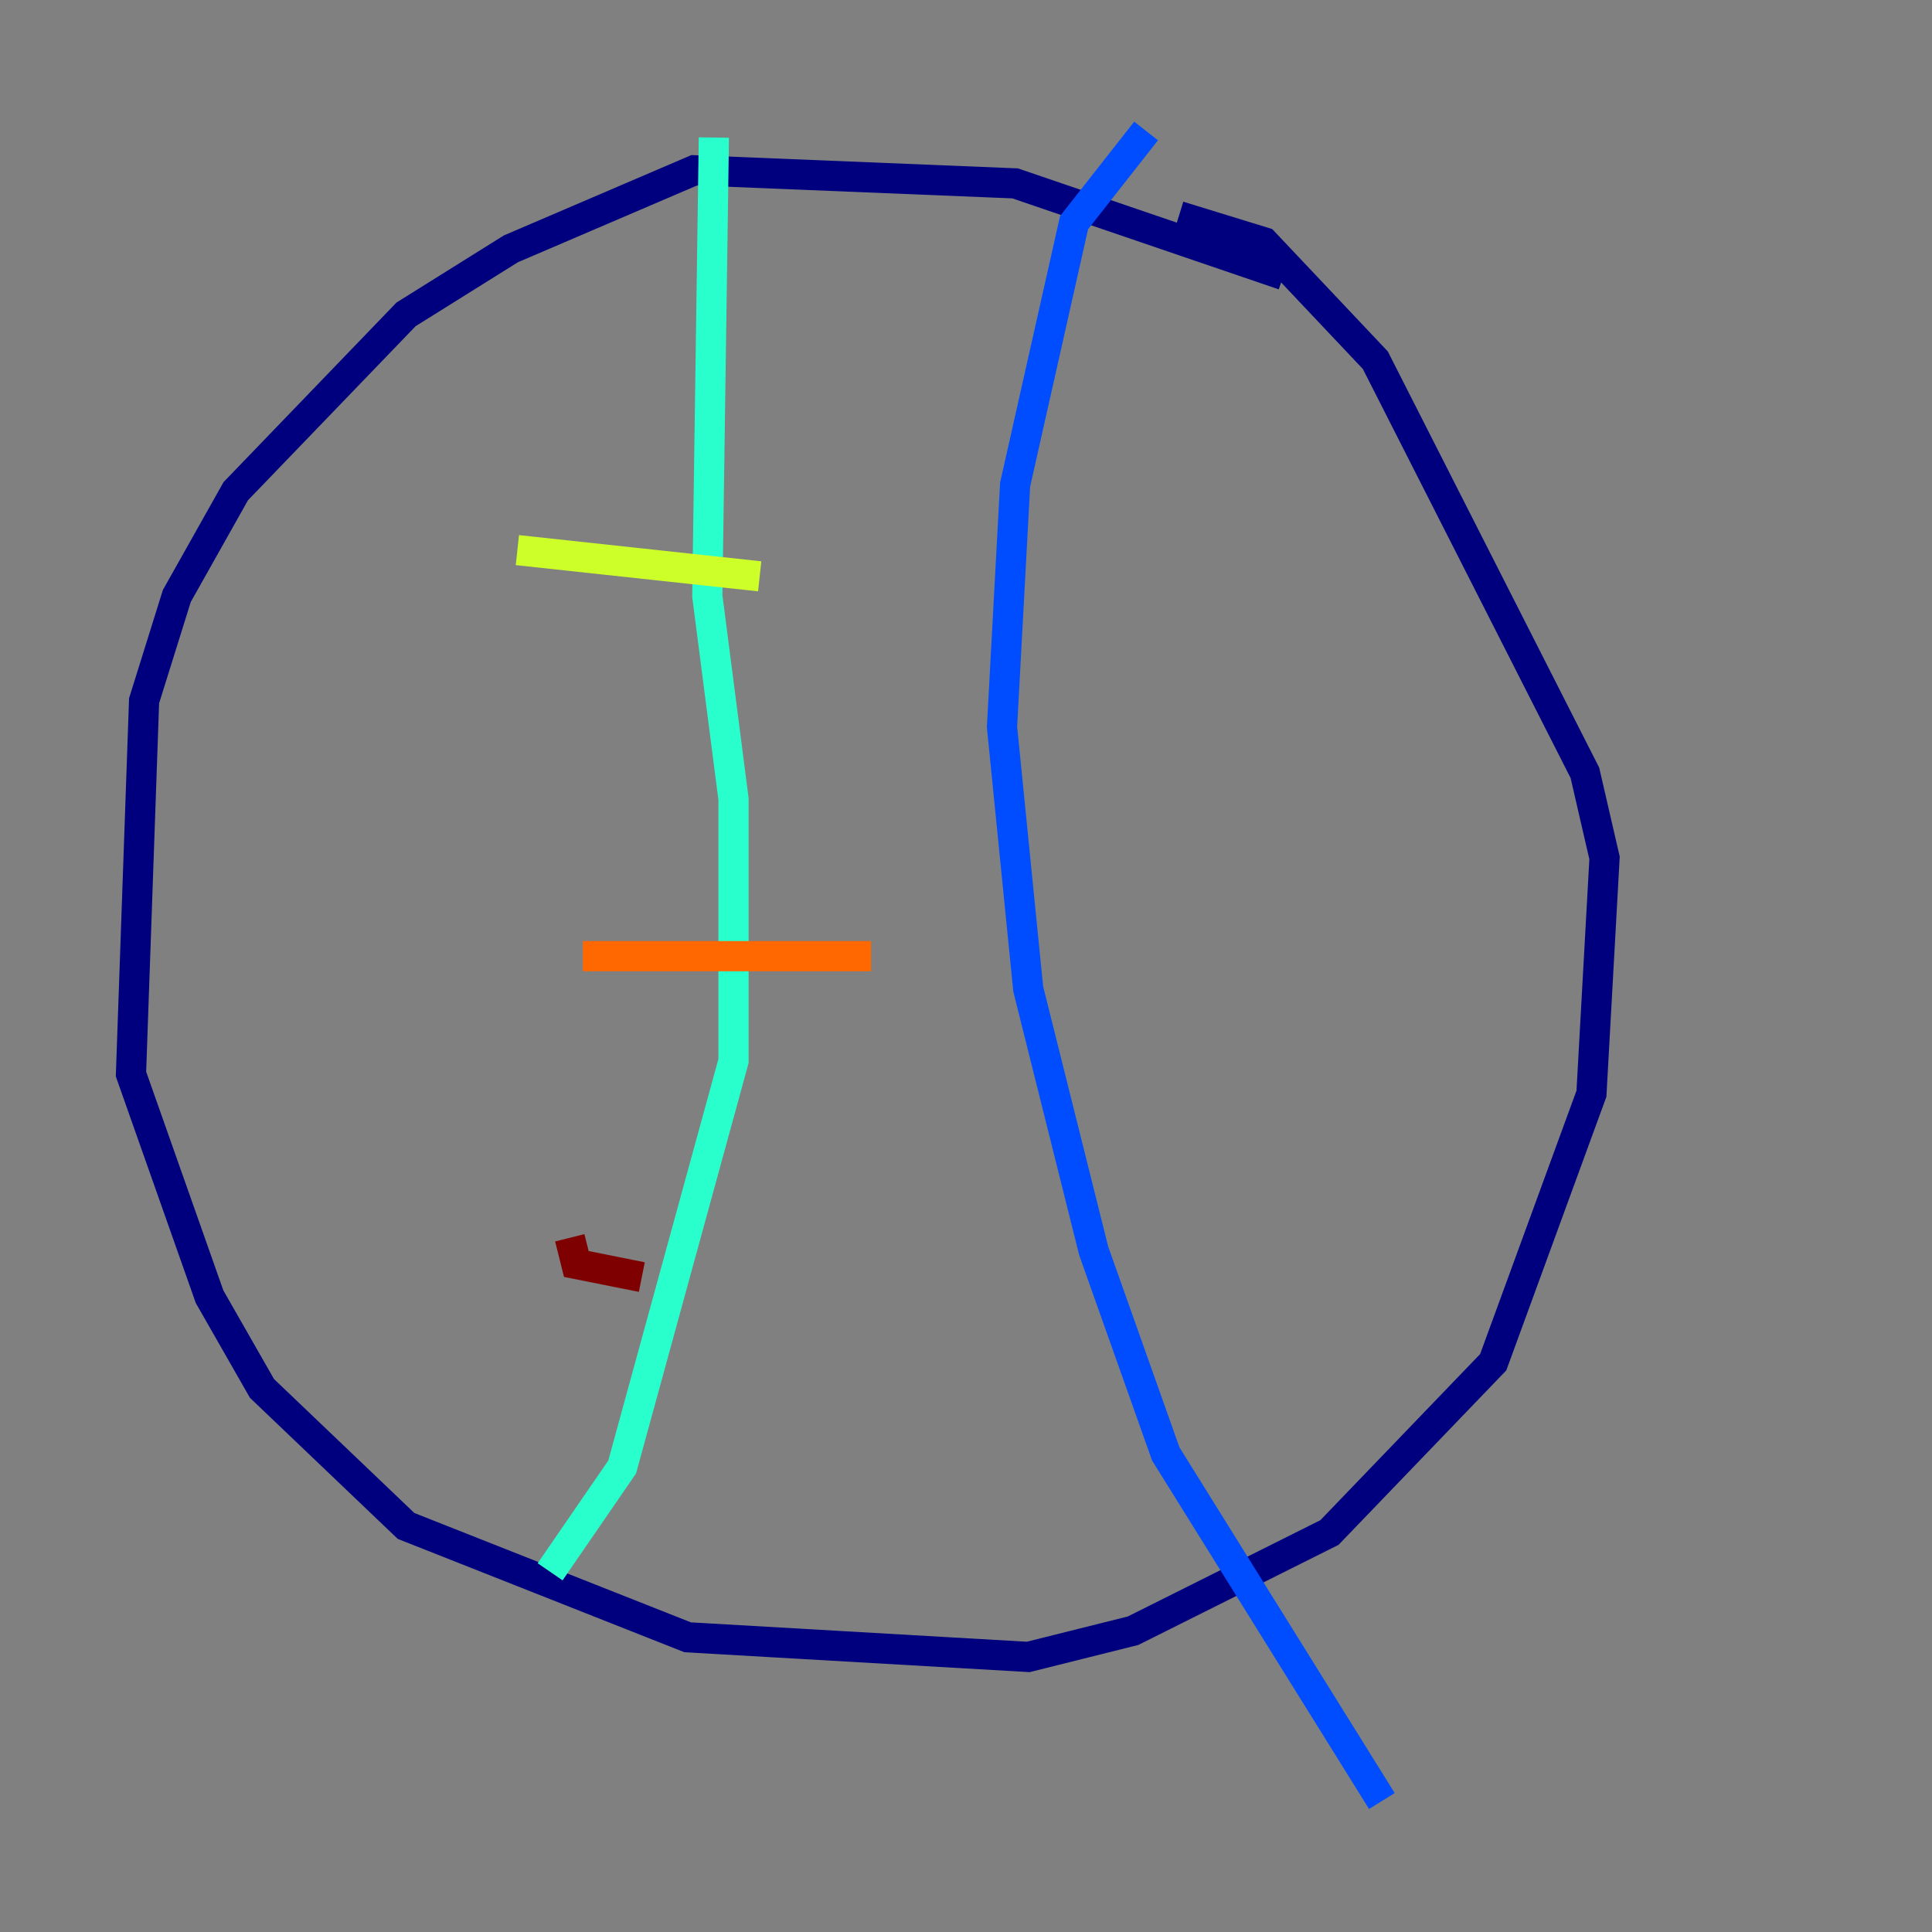 <?xml version="1.0" encoding="utf-8" ?>
<svg baseProfile="tiny" height="128" version="1.2" viewBox="0,0,128,128" width="128" xmlns="http://www.w3.org/2000/svg" xmlns:ev="http://www.w3.org/2001/xml-events" xmlns:xlink="http://www.w3.org/1999/xlink"><rect x="0" y="0" width="128" height="128" fill="#808080" stroke="none"/><defs /><polyline fill="none" points="85.044,18.224 67.254,12.149 45.993,11.281 33.844,16.488 26.902,20.827 15.62,32.542 11.715,39.485 9.546,46.427 8.678,71.159 13.885,85.912 17.356,91.986 26.902,101.098 45.559,108.475 68.122,109.776 75.064,108.041 88.081,101.532 98.929,90.251 105.437,72.461 106.305,56.841 105.003,51.2 91.119,23.864 83.742,16.054 78.102,14.319" stroke="#00007f" stroke-width="2" /><polyline fill="none" points="75.932,8.678 71.159,14.752 67.254,32.108 66.386,48.163 68.122,65.519 72.461,82.875 77.234,96.325 91.552,119.322" stroke="#004cff" stroke-width="2" /><polyline fill="none" points="47.295,9.112 46.861,39.485 48.597,52.936 48.597,70.291 41.22,97.193 36.447,104.136" stroke="#29ffcd" stroke-width="2" /><polyline fill="none" points="34.278,36.447 50.332,38.183" stroke="#cdff29" stroke-width="2" /><polyline fill="none" points="38.617,63.349 57.709,63.349" stroke="#ff6700" stroke-width="2" /><polyline fill="none" points="37.749,82.007 38.183,83.742 42.522,84.61" stroke="#7f0000" stroke-width="2" /></svg>